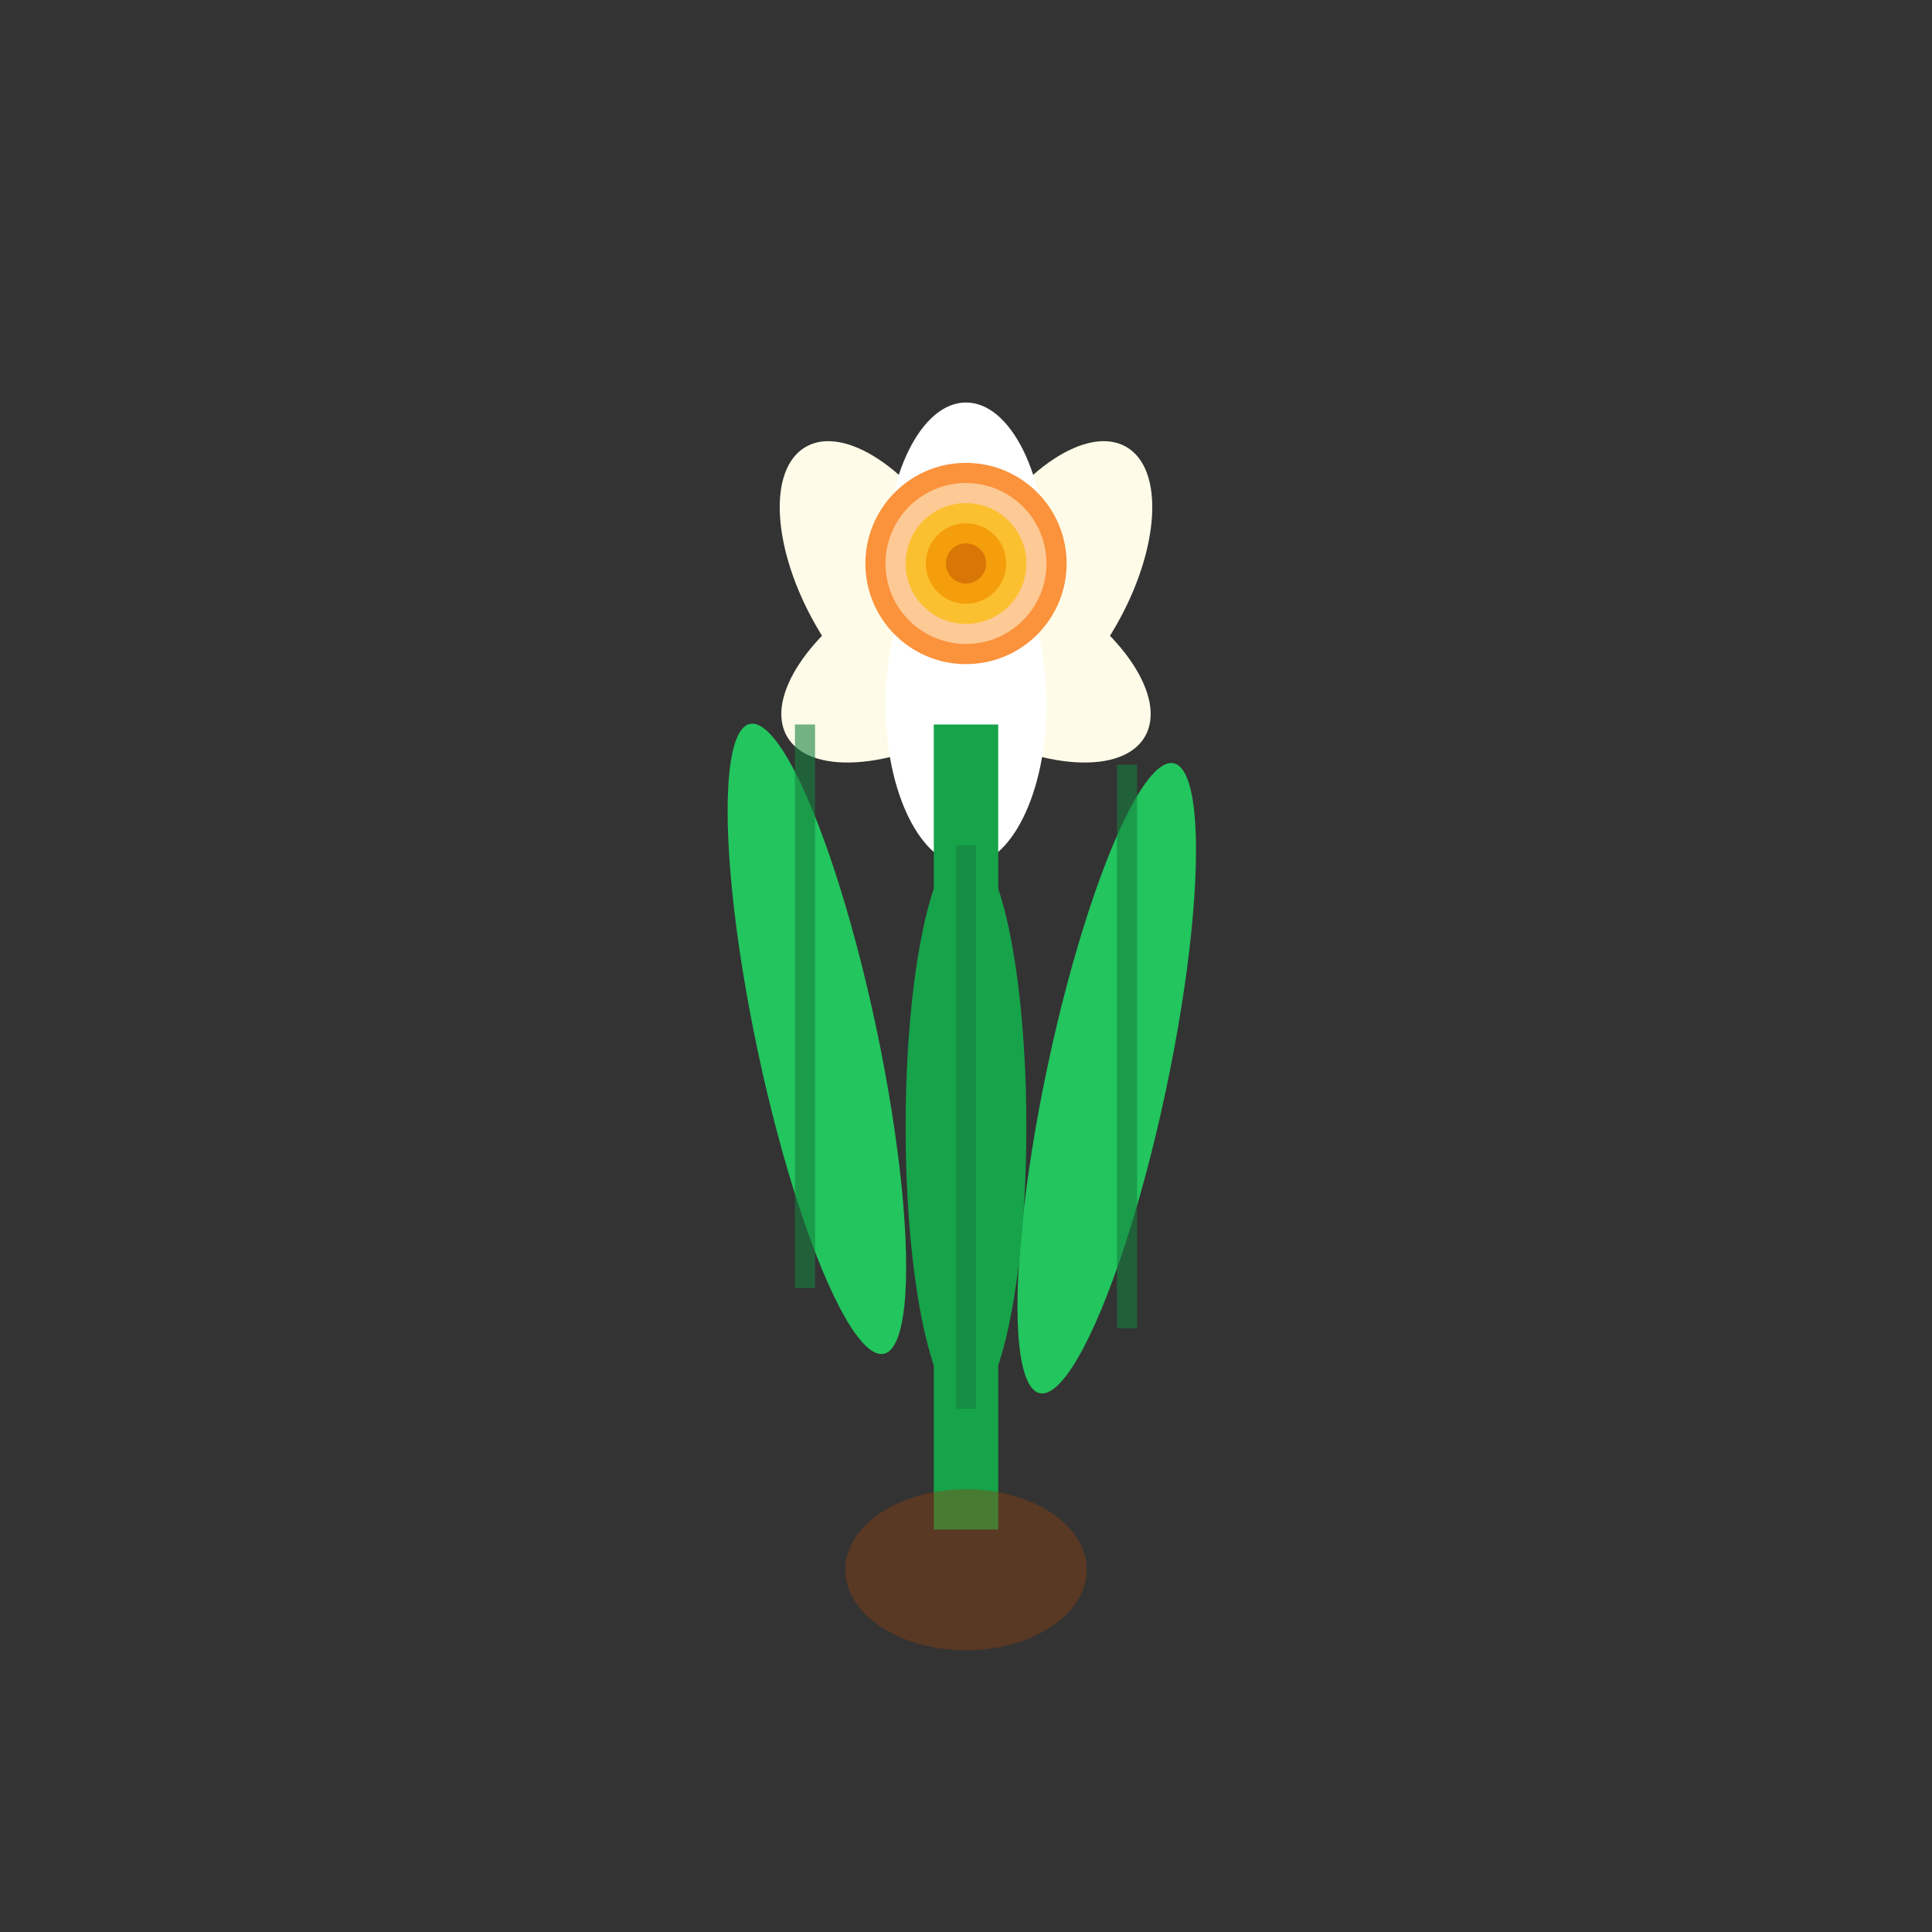 <svg viewBox="0 0 48 48" fill="none" xmlns="http://www.w3.org/2000/svg">
  <rect x="0" y="0" width="48" height="48" fill="#333333" stroke="none"/>
  <!-- Simple narcissus for thumbnail -->
  <g transform="translate(24, 24)">
    <!-- Simple narcissus flower -->
    <g transform="translate(0, -10)">
      <!-- Simple outer petals -->
      <ellipse cx="-2" cy="-0.5" rx="2" ry="4" fill="#fefce8" transform="rotate(-30)"/>
      <ellipse cx="2" cy="-0.5" rx="2" ry="4" fill="#fefce8" transform="rotate(30)"/>
      <ellipse cx="0" y="-2.5" rx="2" ry="4" fill="#ffffff"/>
      <ellipse cx="-1.5" cy="2" rx="2" ry="4" fill="#fefce8" transform="rotate(-60)"/>
      <ellipse cx="1.5" cy="2" rx="2" ry="4" fill="#fefce8" transform="rotate(60)"/>
      <ellipse cx="0" cy="3.5" rx="2" ry="4" fill="#ffffff"/>
      
      <!-- Simple center trumpet -->
      <circle cx="0" cy="0" r="2.5" fill="#fb923c"/>
      <circle cx="0" cy="0" r="2" fill="#fed7aa" opacity="0.8"/>
      <circle cx="0" cy="0" r="1.5" fill="#fbbf24" opacity="0.9"/>
      <circle cx="0" cy="0" r="1" fill="#f59e0b"/>
      <circle cx="0" cy="0" r="0.5" fill="#d97706"/>
    </g>
    
    <!-- Simple stem -->
    <rect x="-0.8" y="-6" width="1.6" height="20" fill="#16a34a"/>
    
    <!-- Simple leaves -->
    <ellipse cx="-4" cy="1" rx="1.5" ry="8" fill="#22c55e" transform="rotate(-12)"/>
    <ellipse cx="4" cy="2" rx="1.5" ry="8" fill="#22c55e" transform="rotate(12)"/>
    <ellipse cx="0" cy="4" rx="1.5" ry="7" fill="#16a34a"/>
    
    <!-- Simple leaf veins -->
    <g stroke="#15803d" stroke-width="0.5" opacity="0.6">
      <line x1="-4" y1="-6" x2="-4" y2="8"/>
      <line x1="4" y1="-5" x2="4" y2="9"/>
      <line x1="0" y1="-3" x2="0" y2="11"/>
    </g>
    
    <!-- Simple bulb -->
    <ellipse cx="0" cy="15" rx="3" ry="2" fill="#92400e" opacity="0.4"/>
  </g>
</svg>
